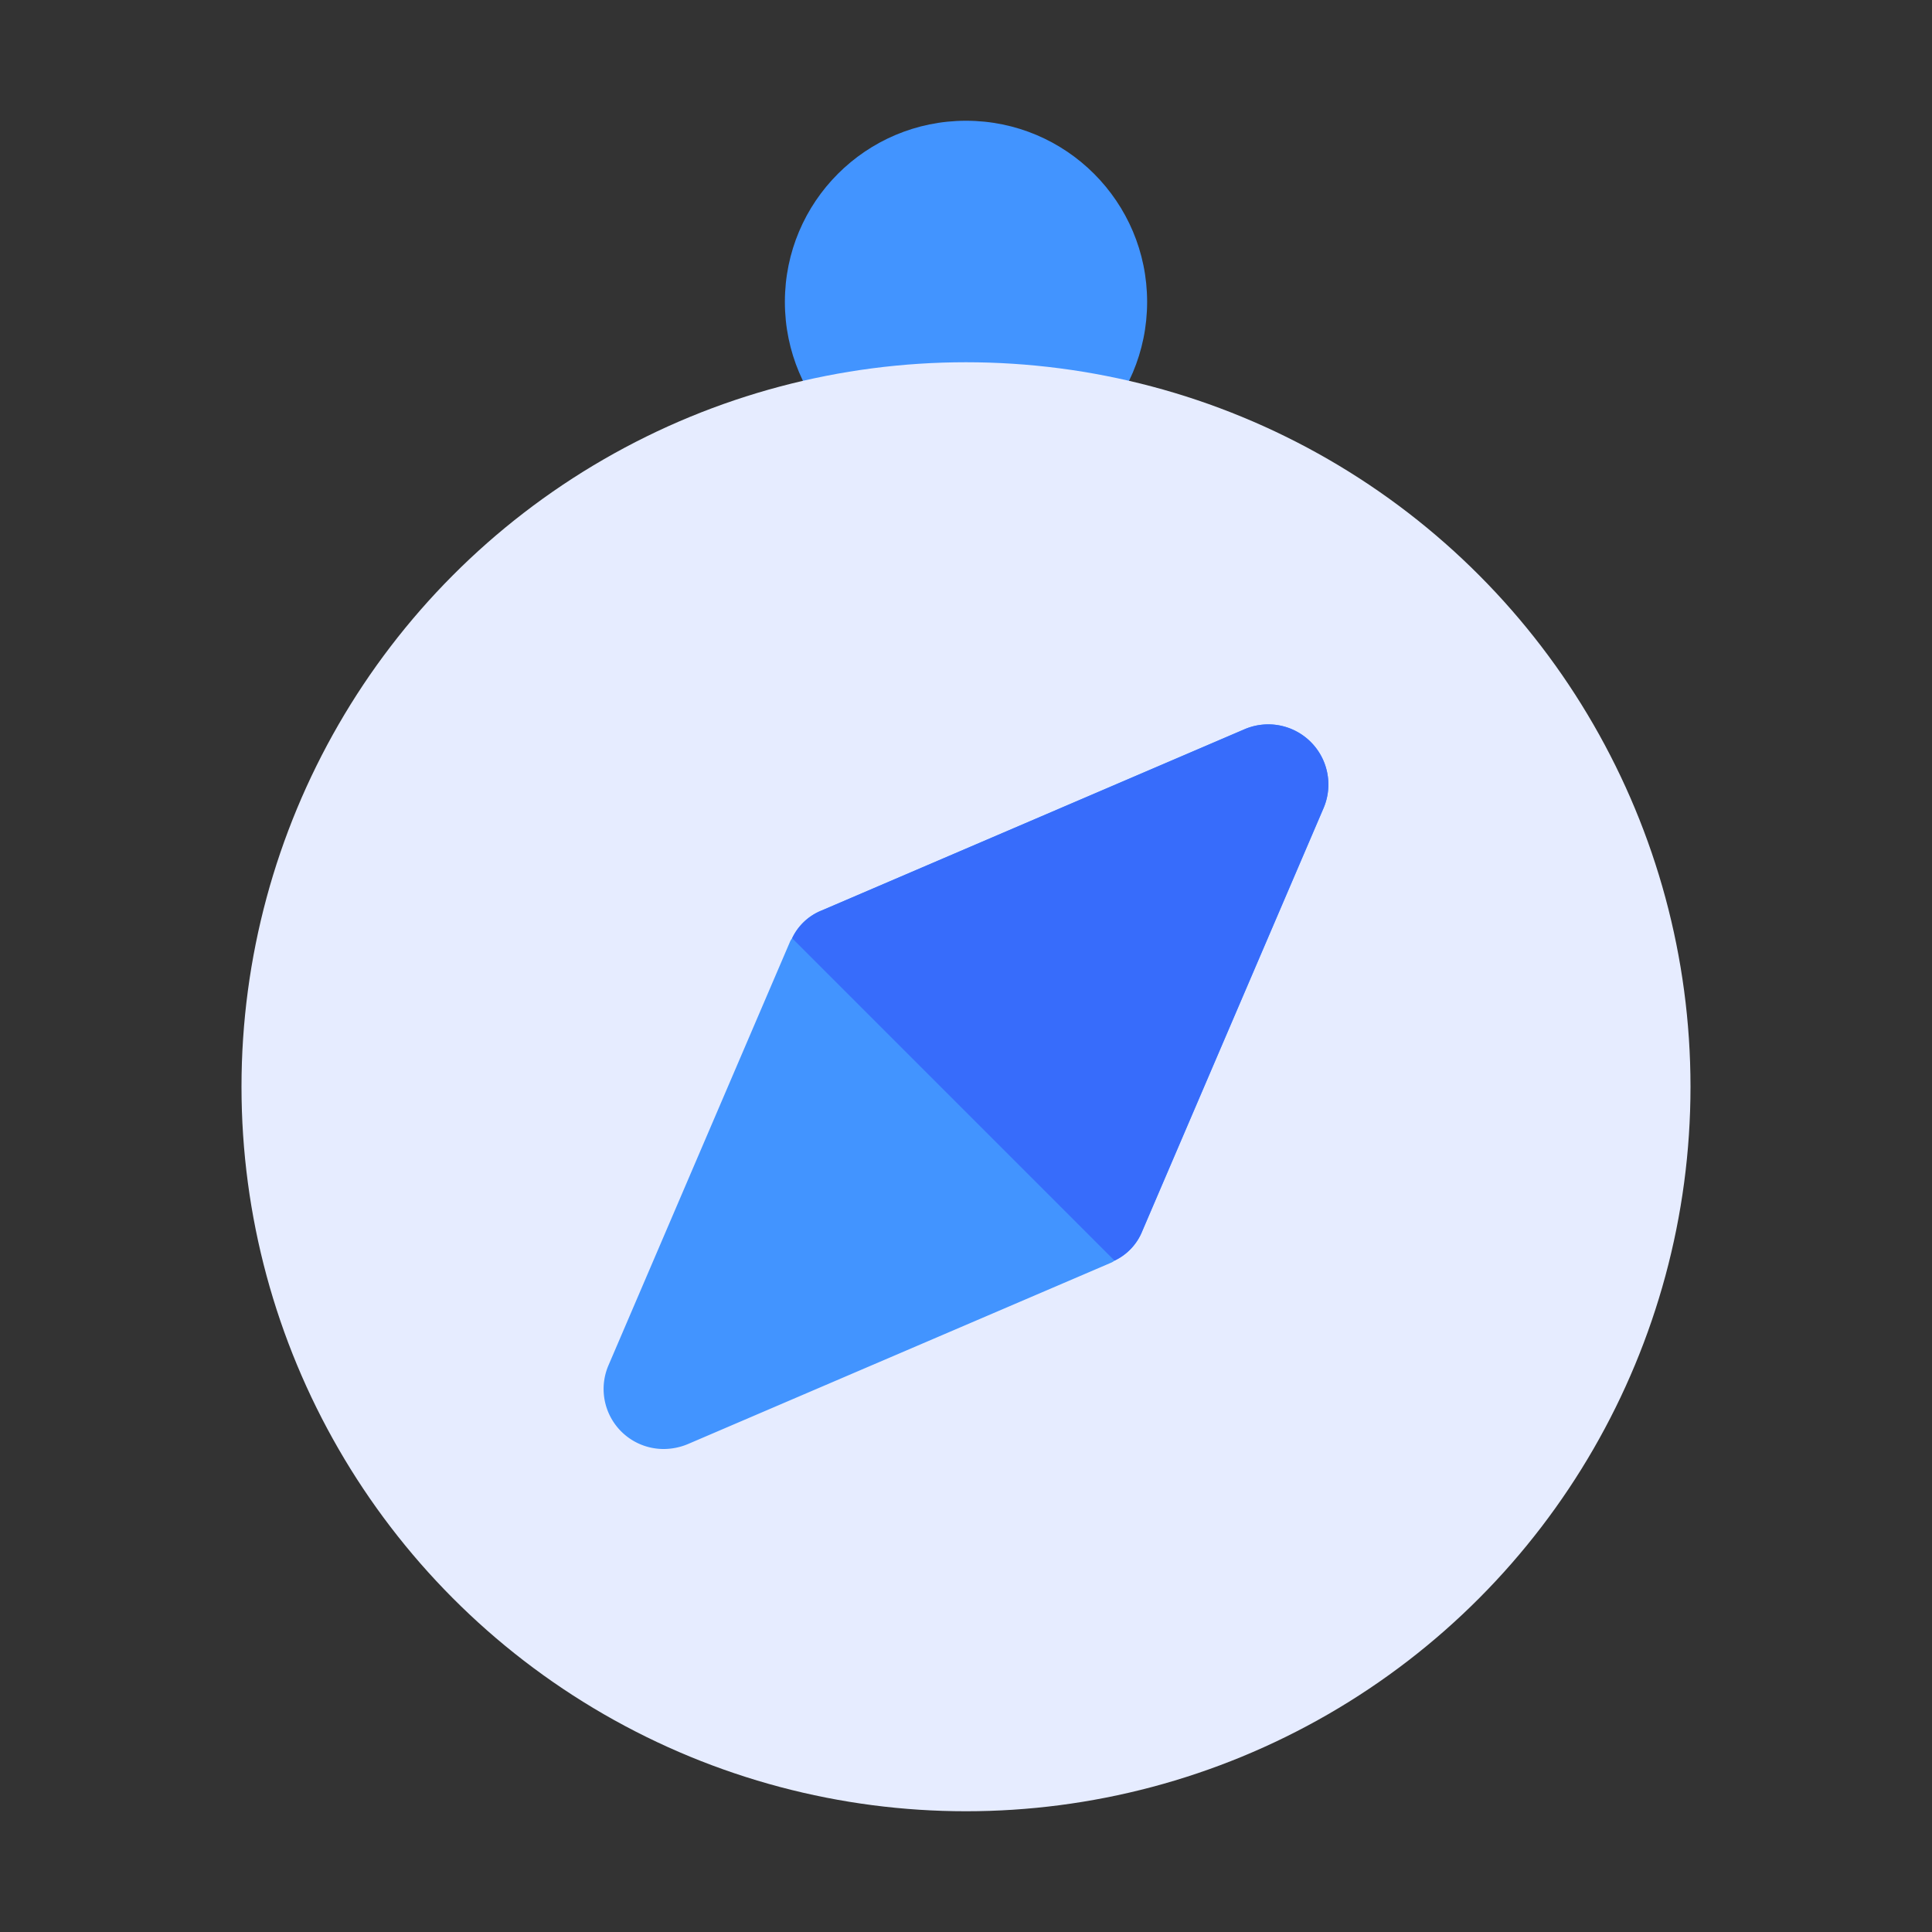<svg xmlns="http://www.w3.org/2000/svg" viewBox="0 0 32 32"><rect x="0" y="0" width="32" height="32" fill="#333333" stroke="none"/><title>Artboard-31</title><g id="Compass"><circle cx="16" cy="5" r="3" style="fill:#4294ff"/><circle cx="16" cy="18" r="12" style="fill:#e6ecff"/><path d="M21.92,13.39l-3,7a.919.919,0,0,1-.46.49.251.251,0,0,1-.07.04l-7,3A1.046,1.046,0,0,1,11,24a.994.994,0,0,1-.92-1.39l3-7a.251.251,0,0,1,.04-.07.919.919,0,0,1,.49-.46l7-3a.996.996,0,0,1,1.31,1.31Z" style="fill:#4294ff"/><path d="M21.92,13.39l-3,7a.919.919,0,0,1-.46.49l-5.34-5.34a.919.919,0,0,1,.49-.46l7-3a.996.996,0,0,1,1.31,1.31Z" style="fill:#376cfb"/></g></svg>